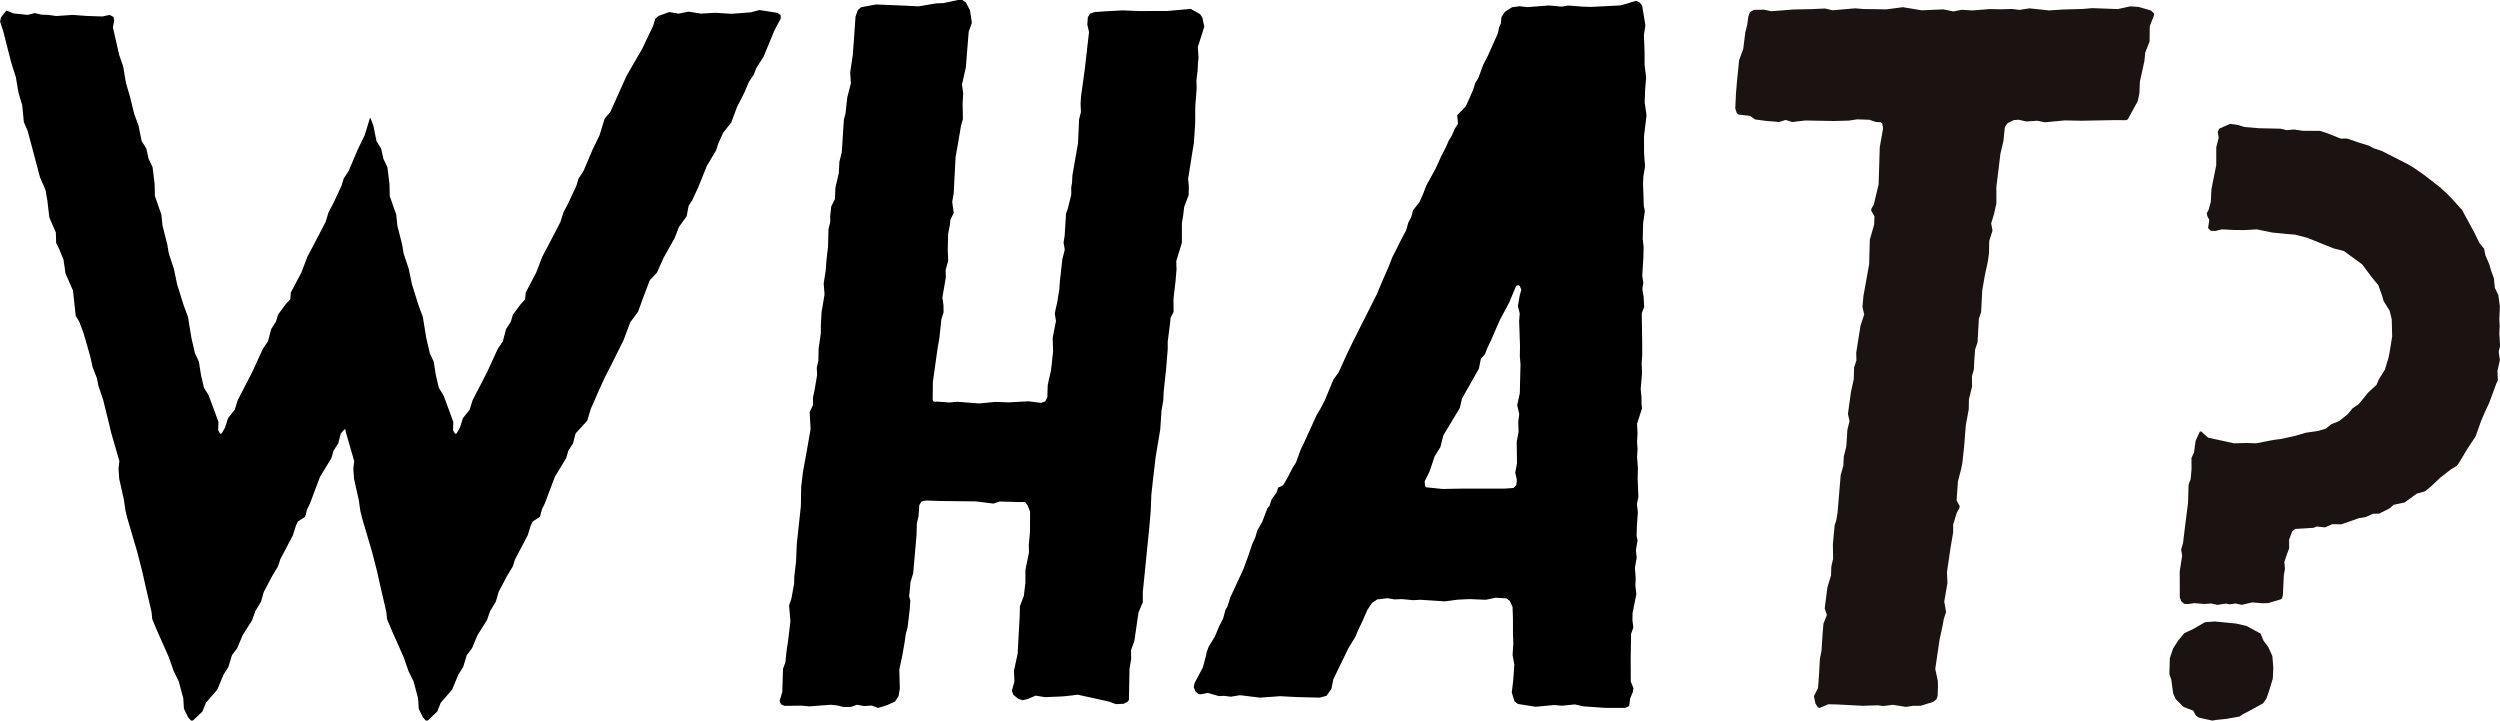 <svg xmlns="http://www.w3.org/2000/svg" width="334.158" height="96.316" viewBox="0 0 334.158 96.316">
  <g id="グループ_545" data-name="グループ 545" transform="translate(-348.604 -43.746)">
    <path id="パス_2221" data-name="パス 2221" d="M482.416,65.935l-.13-1.707-.013-2.332.339-2.8-.248-1.72.065-1.772.13-1.561-.209-1.722V50.626l-.091-2.254.2-1.3-.43-2.632-.352-.443-.469-.2-2.071.612-3.974.2-1.081-.039-1.915-.143-.9.143-1.72-.156-2.84.224-1.055-.119-1,.13-.964.6-.469.717-.091.886-.221.482-.156.782-1.316,2.957-.664,1.29-.625,1.72-.443.73-.274.9-.964,2.163-1.16,1.2.1,1.147-.443.706-.352.832-.443.73-.352.821-.664,1.29-.73,1.616-1.251,2.267-.43,1.136-.482,1.081-.86,1.094-.248.923-.4.769-.248.927-.808,1.537L449.18,77l-.534,1.031-.547,1.4-.834,1.9-.69,1.655-2.358,4.677L443.3,89.49l-.638,1.316-1.225,2.686-.664.9-1.146,2.762L439.1,98.18l-.586.99-.3.654-1.329,2.916-.508,1.055-.625,1.72-.456.717-.664,1.292-.573.99-.508.274-.163.033-.245.719-.645.89-.289.879-.287.347-.682,1.794-.656,1.147-.267.9-.421.945-.528,1.568-.645,1.752-1.759,3.8-.38,1.22-.245.38-.332,1.22-.534,1.031-.547,1.327-.845,1.388-.258.71-.109.547-.417,1.537-1.094,2.045-.117.547.208.56.43.378.339.026.886-.182,1.5.43.691-.039.9.117,1.238-.2,2.671.326,2.684-.193,2.228.115,3.049.078.925-.248.651-.912.261-1.3,2.045-4.21.9-1.459.261-.662.625-1.305.717-1.629.625-.938.7-.467,1.394-.159.9.159.977-.041,1.511.143,1-.052,3.257.211,1.681-.224,1.616-.078,2.163.091,1.316-.274,1.459.091.443.339.365.808.052,1.485v2.085l.052,1.277-.1,1.563.234,1.29-.143,2.048-.2,1.7.378,1.173.443.339,2.371.378,2.476-.235,1.042.091,1.72-.169,1.186.261,2.931.2h2.606l.534-.248.143-1.029.352-.847.078-.532-.352-.849-.013-3.179.052-3.218.3-.834-.117-.938.013-1,.508-2.541-.13-1.133.039-1-.1-1.42.235-1.3-.1-1.042.221-1.29-.13-.573.039-1.379.13-1.826-.13-1.055.2-.977-.1-2.486.039-1.344-.117-1.446.065-1.081-.065-1,.065-1.094-.065-1.331.664-2.045-.065-.547-.013-.99L481.83,95.7l.182-2.176-.052-1.342.078-1.094-.013-2.085-.052-3.453.326-.832-.078-1.4-.169-.99.13-.871-.143-.9.091-1.485.065-1.068.026-1.329-.117-1.055.052-2.111.235-1.616-.143-.662-.1-2.96.039-1ZM465.662,85.569l-.078,1.055.039,1.055.078,2.282-.026,1.314.091,1.081-.091,3.869-.352,1.6.274,1.209-.13,1.042.039,1.355-.248,1.292.039,2.892-.235,1.264.221.949-.078.69-.391.391-1.094.078h-5.6l-2.775.052-2.176-.221-.169-.2-.039-.6.651-1.327.691-2.048.756-1.2.391-1.563,2.2-3.661.3-1.264.417-.753,1.837-3.246.261-1.3.547-.625.326-.847.508-1.055.469-1.094.717-1.629,1.225-2.293.925-2.228.234-.091.235.091.222.508-.235.886-.222,1.329Z" transform="translate(86.073 0.062)"/>
    <path id="パス_2222" data-name="パス 2222" d="M452.946,45.036l-.43-.294-2.4-.379-1.173.308-2.553.2-2.215-.139-1.876.112-1.641-.267-1.342.267-1.264-.21-1.432.518-.43.379-.286.954-1.459,3.056-2.1,3.631-2.162,4.825-.756.87-.677,2.216-.938,1.935L426.589,65.9l-.651.981-.287.954-1.042,2.244-.7,1.346-.391,1.262-.417.813L422,75.606l-.926,1.753-.794,2.088-1.407,2.68-.078.911-.586.632-1.042,1.4-.287.954-.638,1-.429,1.641-.665.968-1.42,3.1-1.954,3.786-.391,1.262-.9,1.134-.4,1.248-.443.8-.208.043-.274-.477.039-1.093-.534-1.475-.782-2.1-.625-1.011-.391-1.682-.286-1.794-.522-1.123-.469-2.02-.47-2.86-.56-1.5-.8-2.552-.088-.28-.429-2.063-.69-2.088-.182-1.123-.652-2.579-.156-1.515-.222-.6-.638-1.837-.039-1.639-.274-2.23-.534-1.109-.3-1.361-.624-1.009-.418-2.075-.389-1.043-.089.1-.677,2.216-.938,1.935L395.194,65.9l-.651.981-.287.954-1.042,2.244-.7,1.346-.391,1.262-.417.813-1.094,2.1-.926,1.753-.794,2.088-.111.212-1.3,2.468-.079.911-.586.632-1.042,1.4-.287.954-.638,1-.429,1.641-.665.968-1.42,3.1-1.954,3.786-.391,1.262-.9,1.134-.4,1.248-.443.8-.208.043-.273-.477.039-1.093-.534-1.475-.782-2.1-.624-1.011-.391-1.682-.286-1.794-.522-1.123-.469-2.02-.47-2.86-.56-1.5-.886-2.832-.429-2.063-.69-2.088-.182-1.123-.652-2.579-.156-1.515-.222-.6-.638-1.837-.039-1.639-.274-2.23-.534-1.109-.3-1.361-.624-1.009-.418-2.075-.56-1.5-.574-2.328-.56-1.92-.352-2.145-.534-1.529-.846-3.7.169-.87-.077-.518-.522-.281-.976.21-2.138-.071-1.836-.139-2.2.153-1.042-.153-.912-.03-.912-.21-.926.24-1.941-.2-.521-.24-.417-.139-.7.911-.13.561.417,1.262.756,2.971.339,1.319.6,1.878.365,2.132.482,1.584.221,2.287.5,1.15.613,2.285,1.042,3.926.742,1.726.248,1.417.261,2.244.873,2.017.039,1.4.39.771.6,1.472.26,1.824,1,2.285.365,3.394.469.758.56,1.5.287.954.638,2.257.3,1.36.574,1.486.209,1.038.626,1.851.742,2.988.313,1.347,1.121,3.869-.118.995.091,1.36.638,2.848.209,1.459.247.995,1.316,4.473.678,2.636.378,1.7.86,3.716.091.926.586,1.418,1.641,3.7.638,1.835.677,1.376.613,2.3.077,1.347.574,1.178.378.42.261-.014,1.264-1.2.469-1.178,1.512-1.739.847-2.034.638-1,.481-1.584.7-.927.729-1.739,1.264-2,.429-1.221.769-1.276.365-1.29,1.135-2.145.769-1.276.3-.94,1.694-3.225.39-1.262.261-.561.978-.63.26-.984.4-.826.677-1.81.652-1.723,1.524-2.511.274-.968.638-1,.339-1.319.568-.622.105.455,1.121,3.869-.118.995.091,1.36.638,2.848.209,1.459.247.995,1.316,4.473.678,2.636.378,1.7.86,3.716.091.926.586,1.418,1.641,3.7.638,1.835.677,1.376.613,2.3.077,1.347.574,1.178.377.42.261-.014,1.264-1.2.469-1.178,1.512-1.739.847-2.034.638-1,.481-1.584.7-.927.729-1.739,1.264-2,.429-1.221.769-1.276.365-1.29,1.134-2.145.769-1.276.3-.94,1.694-3.225.39-1.262.261-.561.978-.63.26-.984.4-.826.677-1.81.652-1.723,1.524-2.511.273-.968.638-1,.339-1.319,1.55-1.7.482-1.584,1-2.287.9-1.977.7-1.346,1.772-3.563.9-2.4,1.042-1.4.547-1.513,1.016-2.693.978-1.052.885-1.99,1.473-2.623.574-1.486,1.028-1.417.261-1.4.482-.744.781-1.682,1.185-2.931,1.225-2.047.3-.94.638-1.415,1.081-1.361.781-2.1L448.1,55.4l.612-1.442.651-.984.352-.883.951-1.5,1.446-3.492.847-1.6Z" transform="translate(0 0.723)"/>
    <g id="グループ_541" data-name="グループ 541" transform="translate(580.548 44.605)">
      <path id="パス_2223" data-name="パス 2223" d="M466.719,137.908l-.249-.07-.333-.512-.208-.984.554-1.11.112-1.552.138-2.356.209-1.04.152-2.344.111-1.3.458-1.151-.291-.873.36-2.829.485-1.593.042-1.207.236-1.011-.028-1.983.236-2.523.209-.623.18-1.067.416-4.991.361-1.3.055-1.191.333-1.331.152-2.261.278-1.135-.209-.97.4-2.913.373-1.7.055-1.609.306-.916-.028-1.024.568-3.592.5-1.539-.235-.984.138-1.51.763-4.228.083-3.258.582-2.037.042-1.083-.443-.79.042-.277.318-.512.236-1.027.4-1.676.153-4.964.443-2.5-.111-.679-.222-.165-.61-.029-.887-.3-1.636-.054h0l-1.082.165-2.009.056h0l-2.427-.043-1.4-.027h0l-1.746.208h0l-.888-.278h0l-.9.278h0l-.624-.068-1.012-.07-1.539-.207-.707-.485L455.85,58.6l-.221-.194-.209-.6.083-1.9.125-1.539.3-3.021.555-1.525.276-2.218.251-1,.152-1.1.221-.609.527-.291,1.345-.027h0l.97.207h0l3.051-.237,2.231-.041,1.9-.084h0l1.012.235h0l3.036-.262h0l1.136.1,1.609.014,1.4.027h0l2.218-.291h0l2.523.415h0l2.884-.124h0l1.373.278h0l1.054-.221h0l1.455.083h0l2.328-.18h0l1.428.027h0l1.594-.04h0l.943.124h0l1.33-.208h0l2.634.277h0l1.955-.126,2.494-.068,1.331-.113h0l3.41.126h0l1.649-.361h0l1.122.07,1.636.472.416.372.028.25-.582,1.469-.028,2.053-.582,1.5-.111,1.137-.6,2.73-.069,1.6-.222,1.027-1.33,2.426-.278.11h0l-1.415-.014h0l-4.491.084h0l-2.26-.043h0l-2.62.25h0l-1.04-.207h0l-1.469.1h0l-1.012-.237h0l-.666.056-.846.429-.333.5-.194,1.886-.4,1.676-.54,4.452v2.2l-.306,1.372-.388,1.288.18.957-.443,1.4-.028,1.636-.152,1.094-.375,1.706-.375,2.121-.152,2.951-.3.889-.18,3.145-.318.943-.056.679-.069.984-.042,1.013-.263.9.014,1.415-.416,1.663-.027,1.374-.388,2.078-.222,2.827-.236,2.2-.166.846-.43,1.663-.18,2.538.416.776-.055.3-.319.541-.5,1.593v1.067l-.347,2.037-.485,3.272.07,1.442-.43,2.5.249,1.388-.3.9-.194,1.054-.374,1.706-.582,3.951.346,1.622.014.733-.042,1.248-.166.472-.472.347-1.608.5-1.068.013-.928.14h0l-1.733-.278h0l-1.33.165h0l-.666-.1h0l-.943.029-1.053.04h0l-3.437-.18-1.206-.027h0l-1.137.485" transform="translate(-455.42 -44.141)" fill="#1a1311" fill-rule="evenodd"/>
    </g>
    <g id="グループ_544" data-name="グループ 544" transform="translate(638.571 60.299)">
      <g id="グループ_542" data-name="グループ 542" transform="translate(1.372)">
        <path id="パス_2224" data-name="パス 2224" d="M491.1,115.666l-.868-.187h0l-.784.118h0l-.5-.107h0l-1.126.175h0l-.834-.187h0l-.926.071h0l-1.313-.116h0l-.9.128h0l-.469-.034-.376-.328-.21-.492-.011-3.506.328-2.122-.141-.809.258-.88.235-1.958.433-3.435.071-2.393.282-.773.116-1.3-.011-1.513.34-.727.212-1.548.552-1.231.21-.034h0l.353.351.574.492.867.187,2.592.563h0l1.712-.046h0l1.22.046h0l2.345-.456.937-.118,1.737-.374,1.641-.469,1.536-.223,1.1-.305.786-.62,1.008-.4,1.174-.939.632-.773.834-.574,1.265-1.548,1.1-1.01.317-.739.809-1.3.492-1.618.139-.714.342-2.1-.059-2.322-.282-1.124-.809-1.3-.233-.822-.47-1.288-.95-1.162-1.2-1.618-2.439-1.78-1.395-.364L499.821,66.6l-1.676-.433-.891-.059-2.122-.212-2.042-.422h0l-1.664.093h0l-1.349-.011-1.675-.082h0l-.868.212h0l-.6-.025-.364-.363.164-1.078-.246-.492-.1-.41.246-.424.305-1.113.082-1.677.645-3.225V54.5l.328-1.277-.13-.786.2-.422.492-.223.962-.422h0l1.1.164.8.258,1.947.164,2.872.059.868.2h0l.937-.093h0l1.2.175,2.32.012,1.233.424,1.5.609h0l.857-.011h0l1.548.538,1.347.412.693.362,1.055.351,3.492,1.782.88.529,1.244.866,2.179,1.689.916.843.691.716,1.336,1.477,1.607,2.967.693,1.418.632.775.177.88.527,1.231.235.821.376,1.03.128,1.279.458.951.21,1.548-.071,1.7.048.9-.048.973.1,1.7-.189.762.164,1.1-.328,1.454.059,1.256-.212.456-.949,2.568-.563,1.2L523.06,91.1l-.741,2.074-.422.634-.7,1.055-.786,1.324-.552.857-.866.538-1.384,1.08-1.267,1.195-.773.634-1.1.305-1.63,1.183-1.454.305-.563.492-1.384.693-.832.023-.973.433-.9.153-2.357.821h0l-1.185-.023h0l-.985.433h0l-1.112-.116h0l-.435.175-2.462.153-.374.305-.424,1.138.011,1.149-.292.773-.351,1.044.082.914-.153.9-.118,2.557-.116.492-.2.141-1.641.492-.843.023h0l-1.3-.118h0l-.5.118-.868.21" transform="translate(-482.773 -51.369)" fill="#1a1311" fill-rule="evenodd"/>
      </g>
      <g id="グループ_543" data-name="グループ 543" transform="translate(0 66.515)">
        <path id="パス_2225" data-name="パス 2225" d="M487.863,95.249l-1.735-.386-.433-.271-.376-.679-1.279-.481-1.055-1.055-.328-.727L482.4,89.8l-.258-.784.034-1.219.025-.88.445-1.325.693-1.067.8-.962,1.2-.563,1.559-.9L488.2,82h0l2.885.28,1.418.34,1.819,1,.422.985.609.8.551,1.208.13,1.584-.07,1.441-.492,1.63-.365,1.044-.433.622-1.817,1-.927.481-.41.294-1.794.317-1.279.128-.586.1" transform="translate(-482.142 -82.001)" fill="#1a1311" fill-rule="evenodd"/>
      </g>
    </g>
    <path id="パス_2226" data-name="パス 2226" d="M447.64,98.583l.238-1.358.043-1.073.345-3.242.2-2.5v-.993l.315-2.475.069-.728.4-.78-.013-1.747.28-2.408.129-1.536-.039-1.1.754-2.449V73.6l.185-1.178.121-1.019.595-1.574.026-1.137-.095-1.034.6-3.785.172-1.019.172-2.619.013-2.331.116-1.363.069-1.071-.03-.993.164-1.389.039-.939.078-.635-.095-1.482.862-2.714L453.1,46.1l-.319-.476-1.258-.689-3.1.278h-1l-2.714.013-2.262-.093-2.262.121-1.482.105-.6.2-.315.489-.069.993.228.993-.573,5.015-.5,3.6-.056.952.043,1.125-.241.967-.142,3.162-.758,4.355-.039.939-.116.648.013.952L435.1,71.67l-.224.609-.185,2.964-.146.926.159.967-.319,1.23-.345,3.082-.065.993-.28,1.721-.224.98-.1.556.159.939-.439,2.264.052,1.852-.276,2.5-.439,1.932-.052,1.667-.276.543-.582.2-1.654-.211-2.649.144-1.771-.065-2.2.211-2.848-.224-1.124.093-1.443-.108h-.62l-.159-.2.026-2.434.633-4.525.241-1.351.263-2.516.293-.911-.013-.954-.146-1.032.461-2.673-.026-.993.345-1.258-.065-1.389.052-2.184.25-1.269.039-.584.465-.965-.211-1.482.2-1.1.254-4.87.289-1.616.435-2.567.254-.9-.039-2.038.078-1.376-.159-1.217.517-2.277.172-2.21.211-2.568.422-1.178-.25-1.667-.543-1.045-.461-.344h-.6l-1.982.424-.9.026-2.382.4-1.9-.093-3.782-.157-2.012.37-.422.37-.319.873-.185,2.727-.185,2.434-.345,2.344.1,1.415-.487,1.893-.237,2.156-.215.808L404.9,64.1l-.319,1.269-.078,1.51-.452,1.932-.065,1.536-.491.978-.146,1.312.013.767-.237.965-.065,2.318-.2,1.786-.116,1.469-.263,1.693.116,1.456-.4,2.4L402.1,87.3v.993l-.3,2.091-.026,1.562-.215.952.043.98-.345,2.051-.211.98.016.934-.453.988.123,2.263-.494,2.839-.531,2.915-.233,1.989-.044,2.576-.543,5.043-.095,2.29-.237,2.066-.026.965-.37,2.025-.306.862.185,2.089-.289,2.462-.237,1.6-.147,1.454-.319.875-.095,3.082-.358,1.206.177.448.487.213,2.249-.026,1.086.093,2.848-.213.875.093.857.213.939-.015.823-.291.939.172,1.034-.067.857.319,1.15-.358,1.1-.489.474-.715.172-1.019-.069-2.568.4-1.852.319-1.814.142-1.045.254-.941.289-2.488.069-1.045-.159-.6.129-1.217.043-.623.37-1.23.448-5.109.039-1.546.228-.967.1-1.482.306-.5.62-.118,1.96.067,4.683.052,2.331.293.844-.278,2.77.078.62-.013.332.437.345.847-.013,2.686-.159,1.749.026,1.019-.478,2.328v1.708l-.211,1.773-.53,1.376-.026,1.376-.276,5-.491,2.264.065,1.415-.34,1.245.185.53.659.556.595.185.595-.133,1.142-.476,1.245.2,2.287-.093,1.086-.106.991-.131,2.292.5,1.943.437.875.33,1.06-.052.53-.291.159-.226.078-4.155.224-1.338-.026-1.137.452-1.245.4-2.779.155-1.032.573-1.364v-1.363l.87-8.668.19-2.2.08-2.123.247-2.263.329-2.8.617-3.7Z" transform="translate(56.219 0)"/>
  </g>
</svg>
